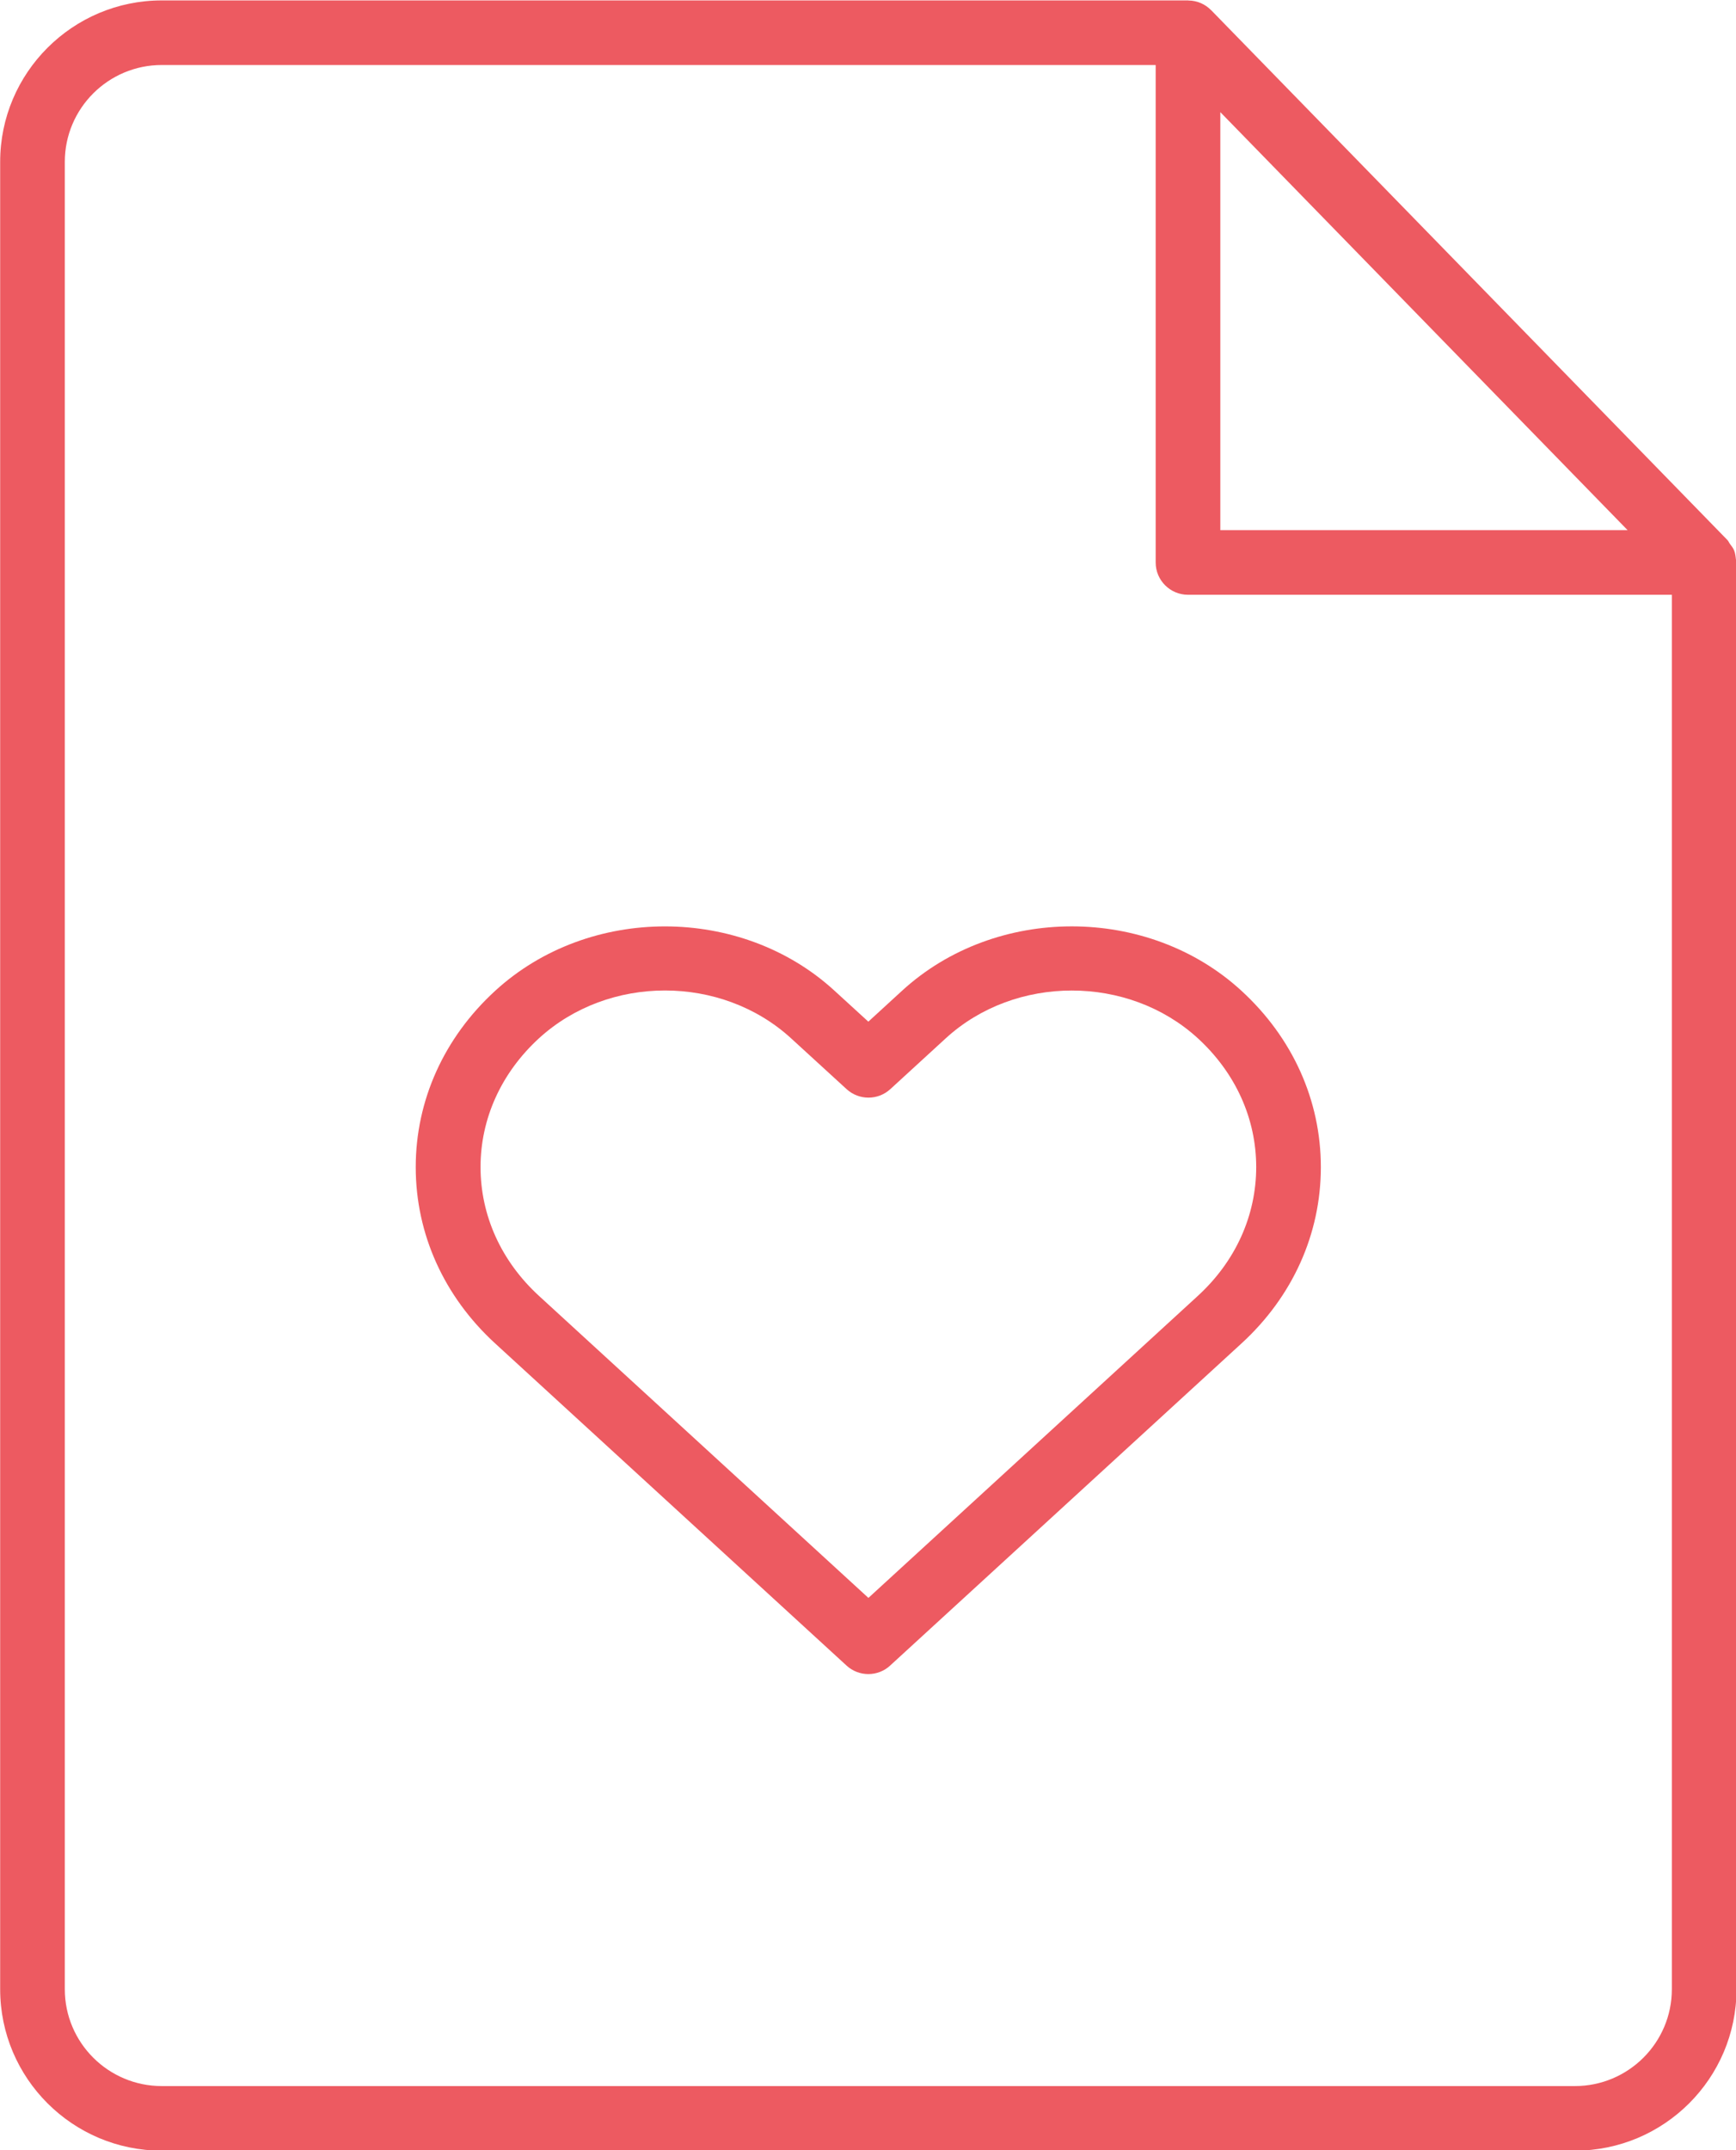 <svg xmlns="http://www.w3.org/2000/svg" xmlns:xlink="http://www.w3.org/1999/xlink" preserveAspectRatio="xMidYMid" width="21" height="26" viewBox="0 0 21 26">
  <defs>
    <style>
      .cls-1 {
        fill: #ed5a61;
        fill-rule: evenodd;
      }
    </style>
  </defs>
  <path d="M19.051,26.006 L1.957,26.006 C0.879,26.006 0.002,25.131 0.002,24.054 L0.002,1.957 C0.002,0.880 0.879,0.005 1.957,0.005 L14.371,0.005 C14.372,0.005 14.374,0.006 14.375,0.006 C14.376,0.006 14.376,0.006 14.376,0.006 C14.483,0.007 14.580,0.051 14.649,0.122 C14.650,0.123 14.651,0.123 14.651,0.123 L20.896,6.530 C20.909,6.543 20.915,6.561 20.926,6.576 C20.944,6.601 20.965,6.625 20.977,6.655 C20.991,6.690 20.995,6.727 20.999,6.764 C21.000,6.777 21.006,6.788 21.006,6.802 L21.006,6.806 C21.006,6.807 21.006,6.808 21.006,6.808 L21.006,24.054 C21.006,25.131 20.130,26.006 19.051,26.006 ZM14.762,1.356 L14.762,6.411 L19.689,6.411 L14.762,1.356 ZM20.224,7.192 L14.371,7.192 C14.155,7.192 13.980,7.017 13.980,6.802 L13.980,0.786 L1.957,0.786 C1.310,0.786 0.784,1.311 0.784,1.957 L0.784,24.054 C0.784,24.700 1.310,25.225 1.957,25.225 L19.051,25.225 C19.698,25.225 20.224,24.700 20.224,24.054 L20.224,7.192 ZM15.018,16.245 L10.768,20.140 C10.694,20.209 10.599,20.243 10.504,20.243 C10.409,20.243 10.315,20.209 10.240,20.140 L5.990,16.245 C5.371,15.678 5.029,14.921 5.029,14.113 C5.029,13.306 5.371,12.548 5.990,11.981 C7.123,10.942 8.966,10.943 10.096,11.981 L10.504,12.354 L10.911,11.981 C12.043,10.942 13.887,10.942 15.018,11.981 C15.637,12.549 15.978,13.306 15.978,14.113 C15.978,14.921 15.637,15.678 15.018,16.245 ZM14.490,12.555 C13.649,11.785 12.282,11.785 11.441,12.555 L10.770,13.170 C10.620,13.307 10.391,13.307 10.241,13.170 L9.569,12.555 C9.148,12.170 8.596,11.977 8.044,11.977 C7.492,11.977 6.941,12.170 6.520,12.555 C6.064,12.973 5.813,13.526 5.813,14.112 C5.813,14.699 6.064,15.252 6.520,15.670 L10.505,19.322 L14.490,15.670 C14.946,15.252 15.196,14.699 15.196,14.112 C15.196,13.526 14.946,12.973 14.490,12.555 Z" class="cls-1"/>
</svg>

